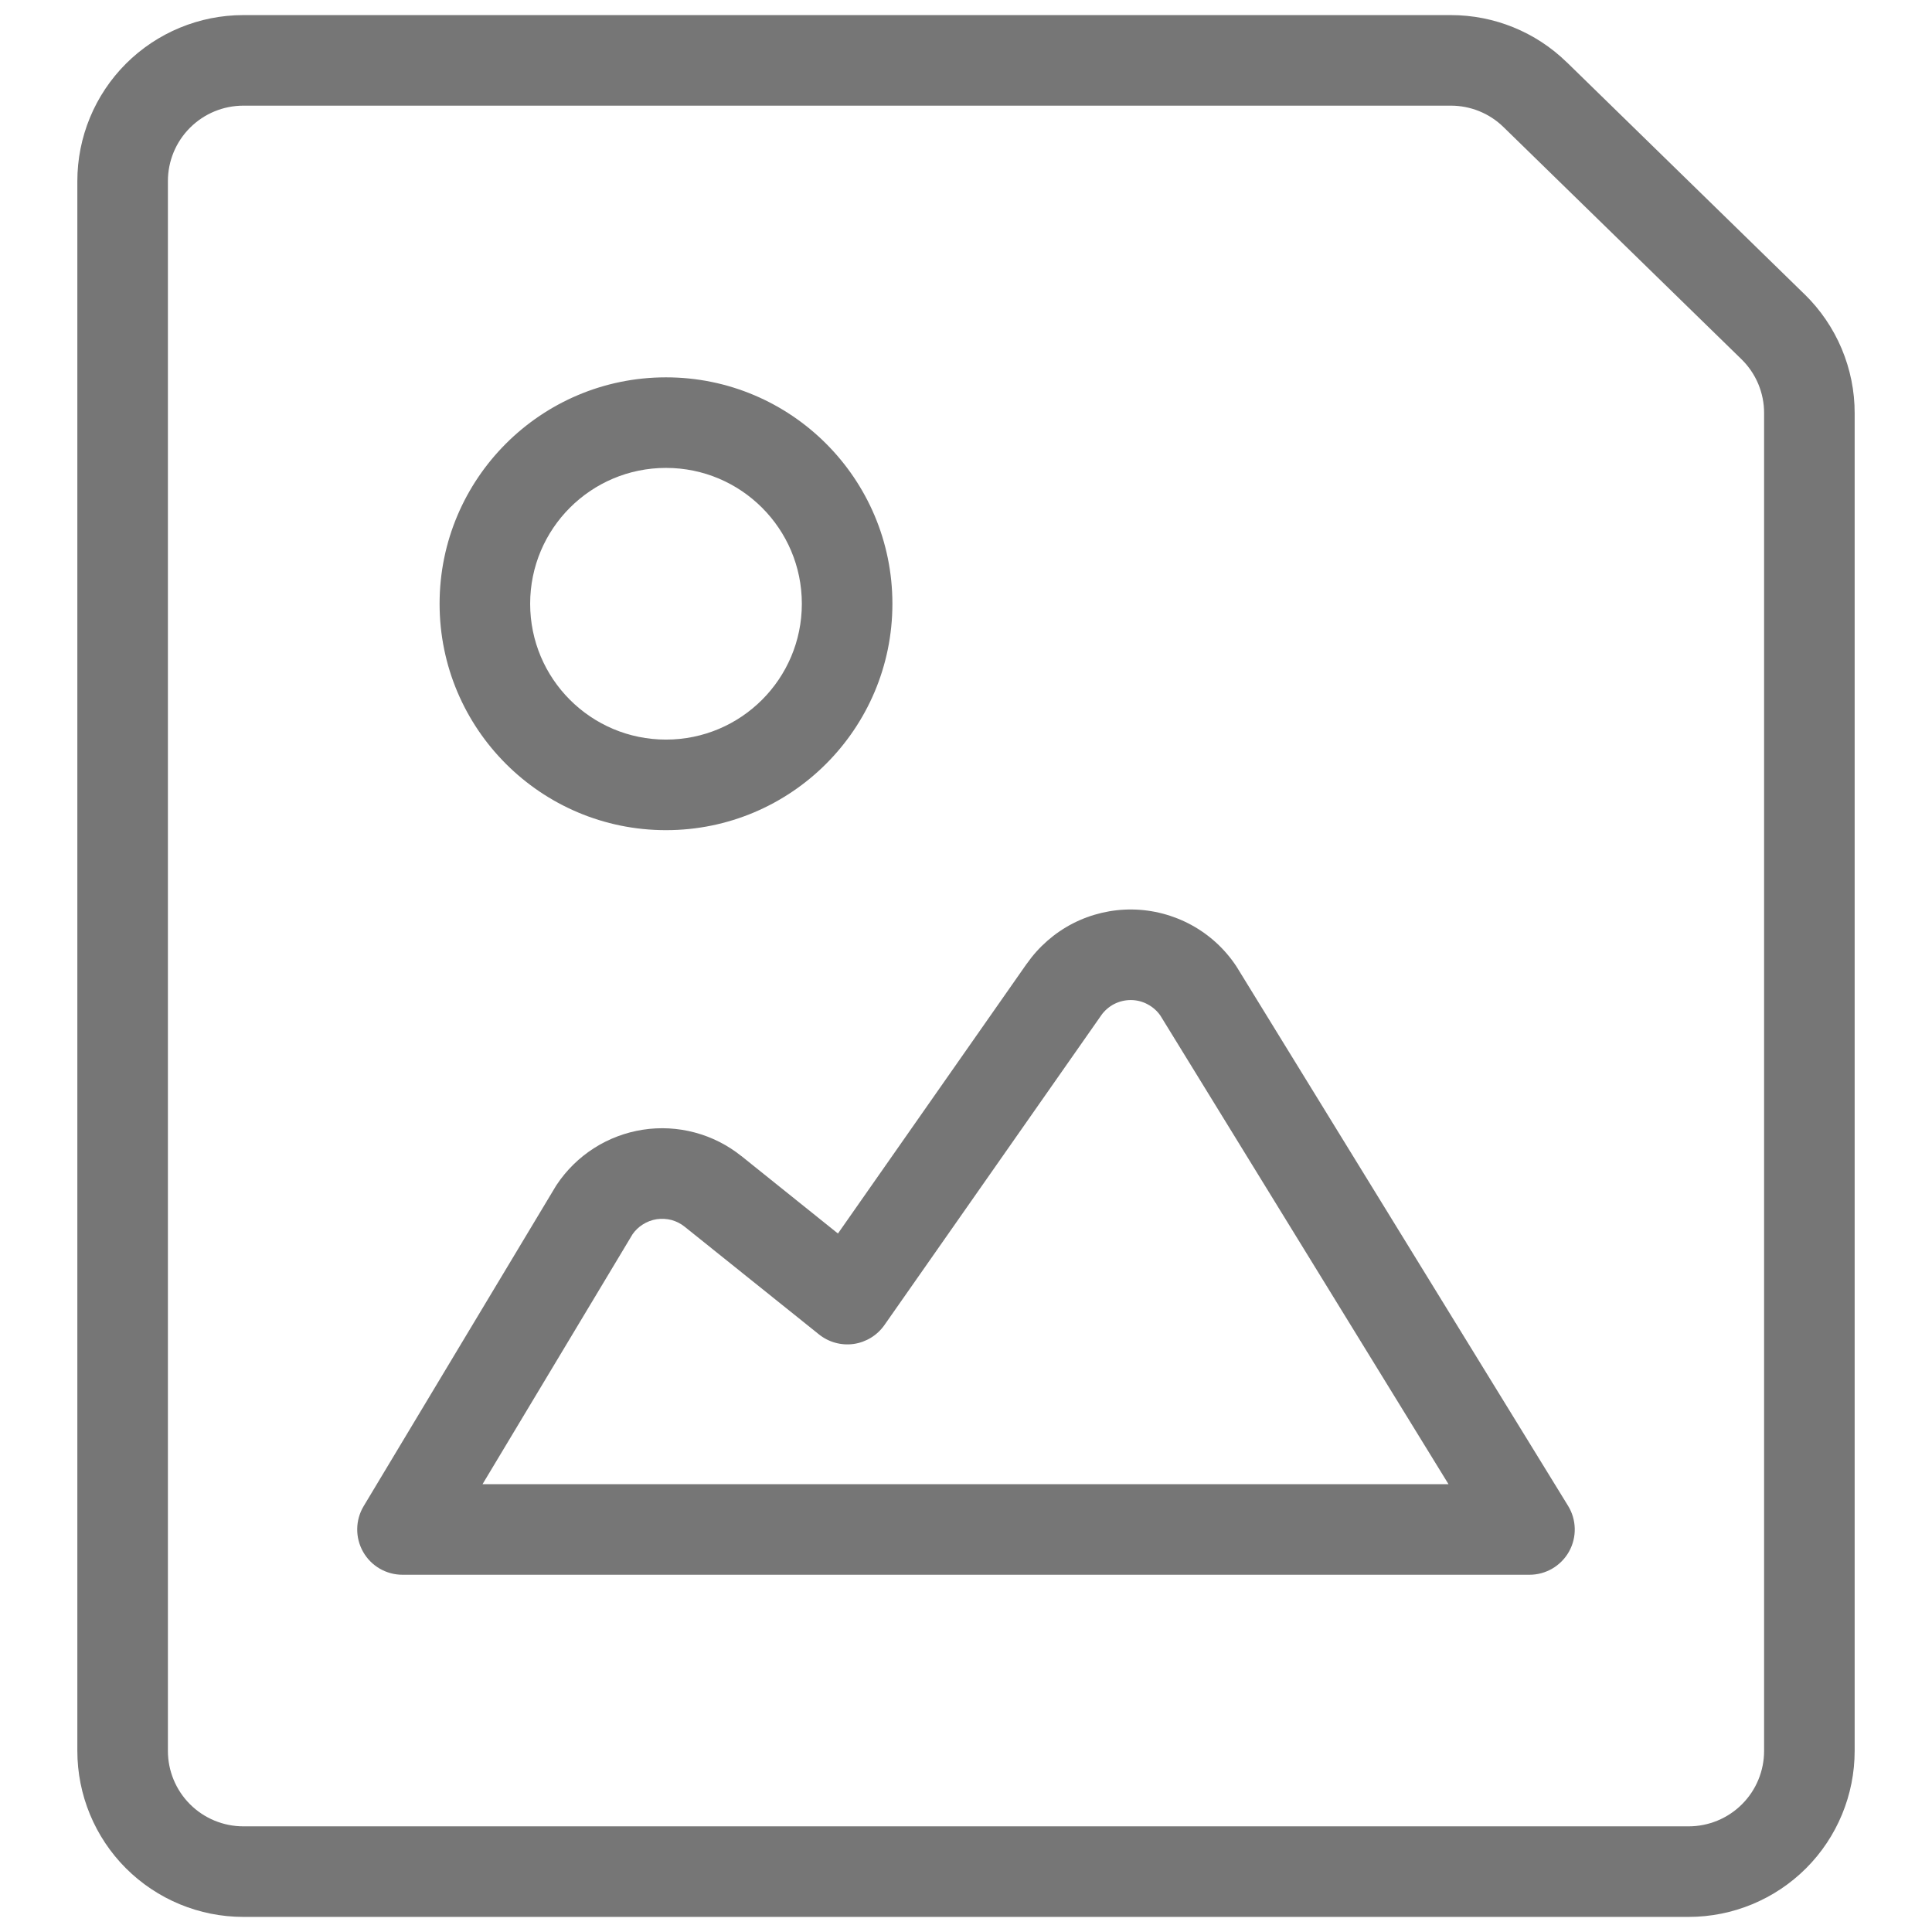<svg width="32" height="32" viewBox="0 0 32 32" fill="none" xmlns="http://www.w3.org/2000/svg">
<path fill-rule="evenodd" clip-rule="evenodd" d="M4.031 1.75C3.699 1.75 3.381 1.882 3.147 2.116C2.912 2.351 2.781 2.668 2.781 3V29C2.781 29.331 2.912 29.649 3.147 29.884C3.381 30.118 3.699 30.25 4.031 30.25H27.969C28.301 30.25 28.619 30.118 28.853 29.884C29.088 29.649 29.219 29.331 29.219 29V6.844V6.844C29.22 6.677 29.186 6.512 29.122 6.358C29.057 6.204 28.962 6.065 28.843 5.949L4.031 1.75ZM4.031 1.75H24.031H24.031C24.357 1.75 24.67 1.877 24.903 2.105L28.843 5.949L4.031 1.75ZM2.086 1.055C2.602 0.54 3.301 0.25 4.031 0.25H24.031H24.031C24.748 0.25 25.437 0.53 25.95 1.031L25.951 1.031L29.89 4.875L29.891 4.875C30.153 5.132 30.362 5.438 30.504 5.776C30.646 6.114 30.72 6.478 30.719 6.844L29.969 6.844H30.719V6.844V29C30.719 29.729 30.43 30.429 29.914 30.945C29.398 31.46 28.699 31.75 27.969 31.75H4.031C3.301 31.75 2.602 31.46 2.086 30.945C1.57 30.429 1.281 29.729 1.281 29V3C1.281 2.271 1.57 1.571 2.086 1.055ZM11.031 7.75C9.788 7.75 8.781 8.757 8.781 10C8.781 11.243 9.788 12.25 11.031 12.25C12.273 12.25 13.281 11.243 13.281 10C13.281 8.757 12.273 7.75 11.031 7.75ZM7.281 10C7.281 7.929 8.96 6.25 11.031 6.25C13.102 6.25 14.781 7.929 14.781 10C14.781 12.071 13.102 13.75 11.031 13.75C8.96 13.75 7.281 12.071 7.281 10ZM18.752 15.064C18.41 15.06 18.072 15.14 17.768 15.296C17.465 15.453 17.204 15.681 17.008 15.961L17.008 15.961L17.007 15.961L13.879 20.431L12.28 19.148L12.279 19.148C12.052 18.966 11.79 18.833 11.508 18.758C11.227 18.683 10.933 18.667 10.645 18.712C10.358 18.757 10.082 18.861 9.837 19.018C9.592 19.175 9.382 19.381 9.221 19.623C9.214 19.633 9.208 19.643 9.202 19.653L6.023 24.947C5.884 25.179 5.881 25.468 6.014 25.703C6.147 25.938 6.396 26.083 6.667 26.083H25.333C25.605 26.083 25.855 25.936 25.988 25.699C26.12 25.462 26.114 25.172 25.972 24.941L20.489 16.023C20.485 16.016 20.48 16.008 20.475 16.001C20.286 15.716 20.03 15.482 19.73 15.319C19.429 15.156 19.093 15.068 18.752 15.064ZM18.454 16.63C18.541 16.586 18.637 16.563 18.735 16.564C18.832 16.565 18.928 16.59 19.013 16.637C19.096 16.682 19.167 16.745 19.22 16.822L23.992 24.583H7.992L10.477 20.443C10.522 20.378 10.579 20.324 10.645 20.282C10.715 20.237 10.794 20.207 10.876 20.194C10.958 20.182 11.041 20.186 11.122 20.207C11.202 20.229 11.277 20.267 11.341 20.319L13.565 22.102C13.727 22.232 13.935 22.289 14.141 22.26C14.346 22.23 14.53 22.117 14.649 21.947L18.237 16.821L18.237 16.82C18.293 16.74 18.368 16.675 18.454 16.63Z" fill="#767676"/>
</svg>
